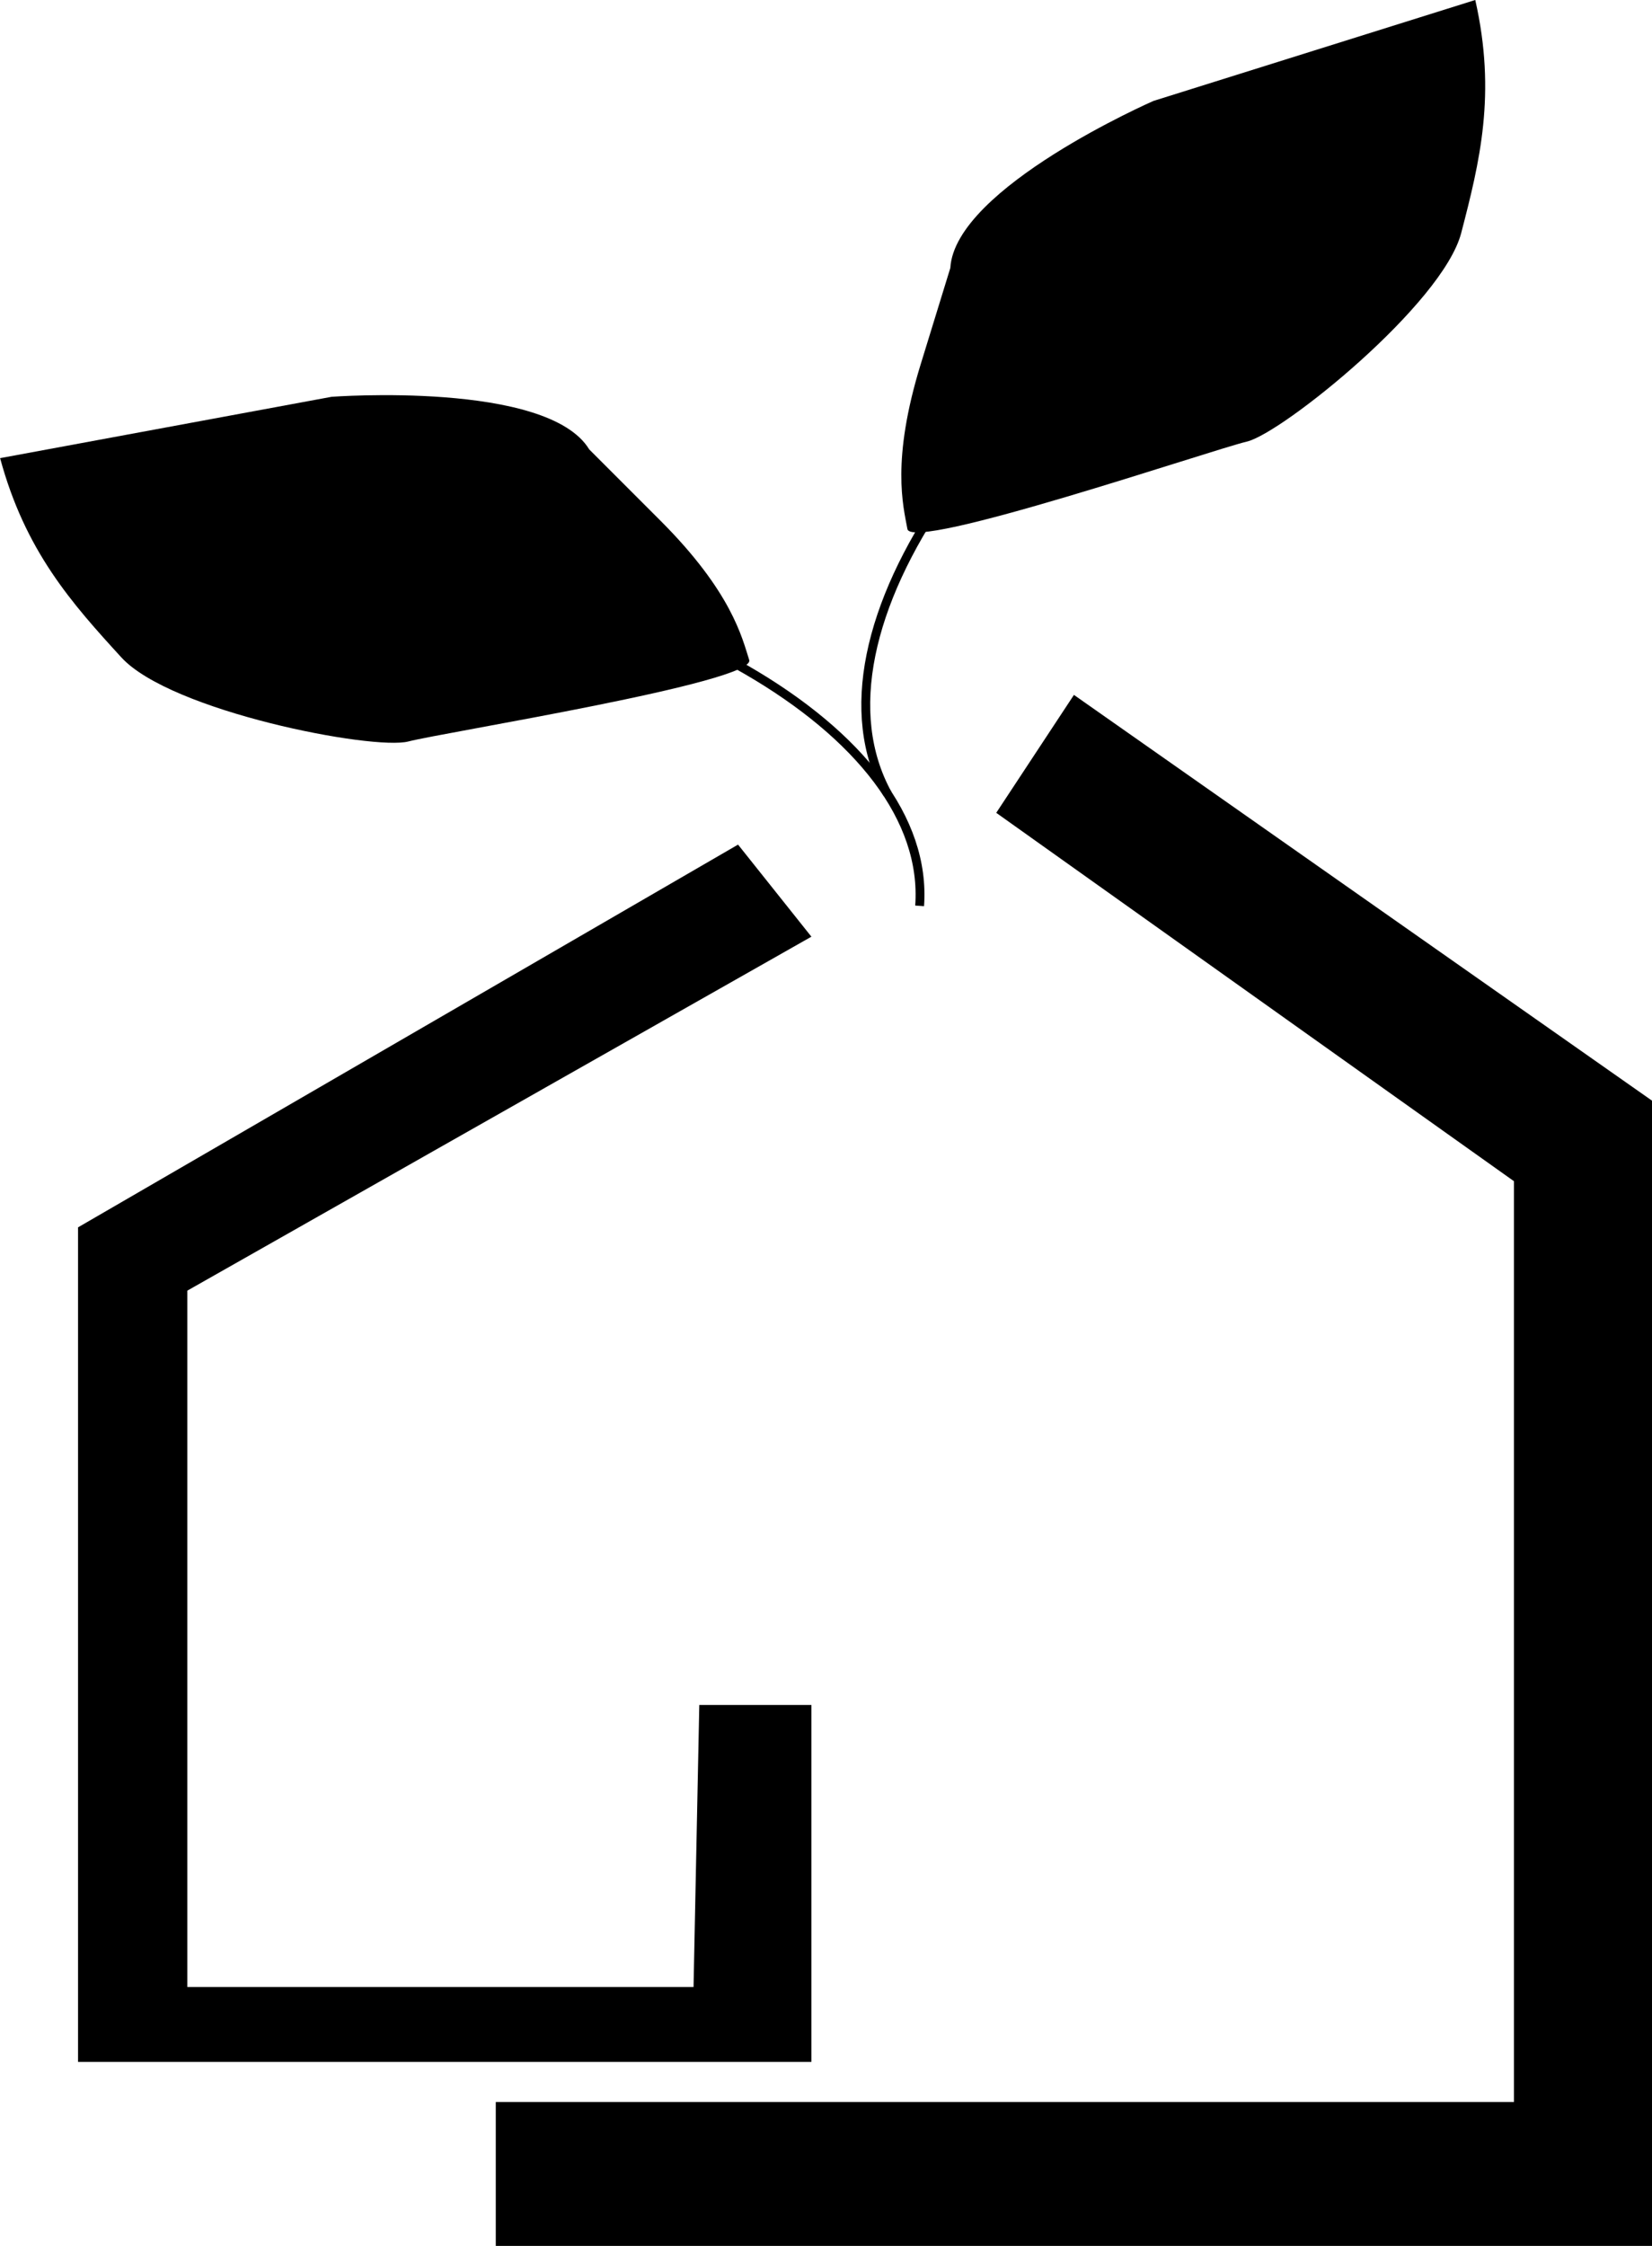 <?xml version="1.0" encoding="UTF-8"?>
<svg id="Camada_2" data-name="Camada 2" xmlns="http://www.w3.org/2000/svg" viewBox="0 0 186.7 253.68">
  <defs>
    <style>
      .cls-1 {
        fill: none;
        stroke: #000;
        stroke-miterlimit: 10;
      }
    </style>
  </defs>
  <g id="Camada_1-2" data-name="Camada 1">
    <path d="M166.72,0l-36.36,11.4s-22.43,9.8-22.96,18.87l-3.35,10.88c-3.35,10.88-1.98,15.98-1.5,18.6.47,2.62,34.37-8.93,38.36-9.87,3.99-.94,22.14-15.54,24.23-23.57,2.09-8.03,3.99-15.69,1.59-26.3Z"/>
    <path class="cls-1" d="M100.31,89.69c-10.03-18.26,11.42-49.28,47.96-69.36"/>
    <path d="M0,51.75l37.47-6.93s24.4-1.83,29.12,5.94l8.05,8.05c8.05,8.05,9.22,13.2,10.03,15.73s-34.56,8.18-38.52,9.21c-3.96,1.03-26.84-3.38-32.44-9.5-5.6-6.12-10.86-12-13.7-22.51Z"/>
    <path class="cls-1" d="M103.93,102.32c1.42-19.63-30.18-37.9-70.66-40.84"/>
    <g>
      <polygon points="112.59 91.81 157.85 124 171.1 133.42 171.1 237.43 56.03 237.43 56.03 253.68 186.7 253.68 186.7 124.32 121.37 78.49 112.59 91.81"/>
      <polygon points="91.7 105.8 21.17 145.78 21.17 224.44 78.38 224.44 79.03 192.58 91.7 192.58 91.7 232.89 8.82 232.89 8.82 138.63 83.41 95.4 91.7 105.8"/>
    </g>
  </g>
</svg>